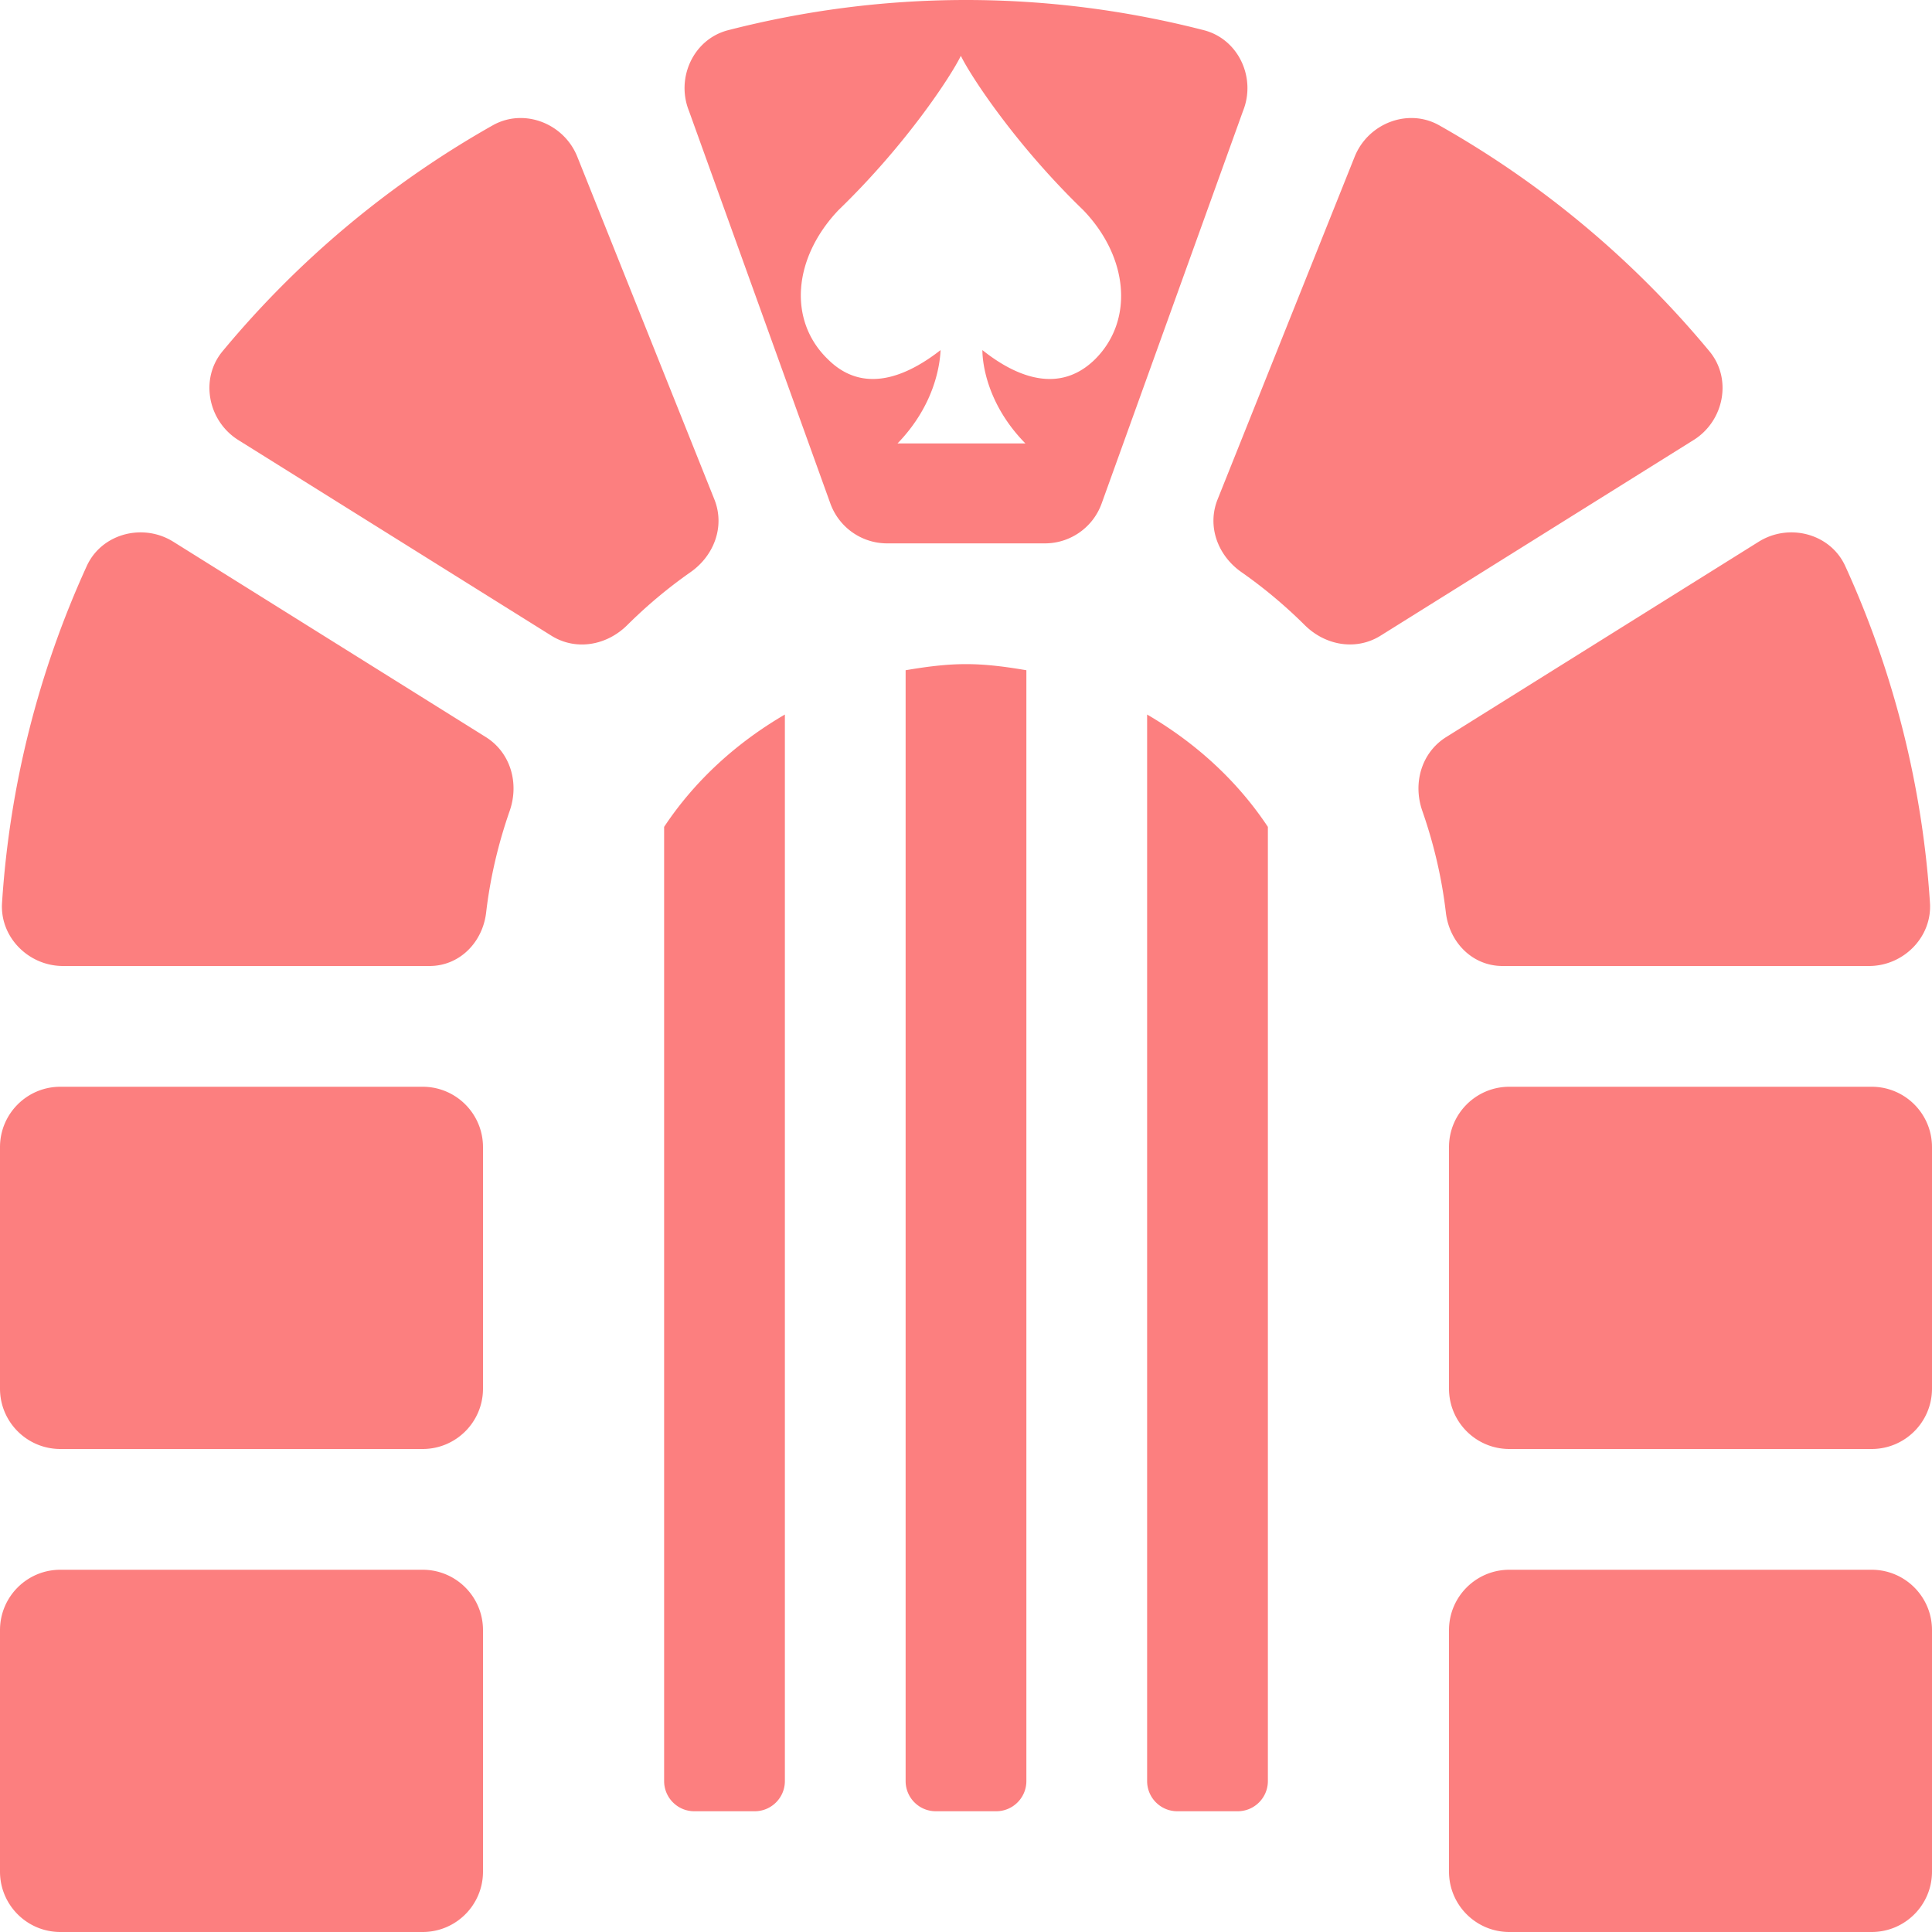 <?xml version="1.0" encoding="UTF-8" standalone="no"?>
<!-- Uploaded to: SVG Repo, www.svgrepo.com, Transformed by: SVG Repo Mixer Tools -->

<svg
   fill="#fc7f7f"
   width="800px"
   height="800px"
   viewBox="0 0 512 512"
   version="1.1"
   id="svg857"
   sodipodi:docname="AceRoomGenerator.svg"
   xml:space="preserve"
   inkscape:version="1.2.1 (9c6d41e410, 2022-07-14)"
   xmlns:inkscape="http://www.inkscape.org/namespaces/inkscape"
   xmlns:sodipodi="http://sodipodi.sourceforge.net/DTD/sodipodi-0.dtd"
   xmlns="http://www.w3.org/2000/svg"
   xmlns:svg="http://www.w3.org/2000/svg"><defs
     id="defs861" /><sodipodi:namedview
     id="namedview859"
     pagecolor="#ffffff"
     bordercolor="#000000"
     borderopacity="0.25"
     inkscape:showpageshadow="2"
     inkscape:pageopacity="0.0"
     inkscape:pagecheckerboard="0"
     inkscape:deskcolor="#d1d1d1"
     showgrid="false"
     inkscape:zoom="0.295"
     inkscape:cx="181.35593"
     inkscape:cy="400"
     inkscape:window-width="1440"
     inkscape:window-height="731"
     inkscape:window-x="4831"
     inkscape:window-y="4"
     inkscape:window-maximized="1"
     inkscape:current-layer="svg857" /><g
     id="SVGRepo_bgCarrier"
     stroke-width="0" /><g
     id="SVGRepo_tracerCarrier"
     stroke-linecap="round"
     stroke-linejoin="round" /><g
     id="SVGRepo_iconCarrier"><path
       id="path854"
       d="M 256 0 C 234.23 0 213.14 2.82 192.97 8 C 183.8 10.35 179.06 20.6 182.58 29.39 L 220.05 133.42 A 16.003 16.003 0 0 0 235.1 144 L 276.9 144 C 283.65 144 289.67 139.77 291.95 133.42 L 329.42 29.39 C 332.94 20.6 328.2 10.36 319.03 8 C 298.86 2.82 277.77 0 256 0 z M 254.635 14.796 C 257.175 20.031 269.04 38.26 287.087 55.694 C 299.125 68.212 300.547 85.019 290.101 95.312 C 279.648 105.461 267.311 98.331 260.344 92.778 C 260.344 96.261 261.601 107.204 271.735 117.509 L 237.861 117.509 C 247.834 107.204 249.098 96.426 249.262 92.778 C 242.133 98.331 229.785 105.461 219.505 95.312 C 208.733 85.019 210.162 68.377 222.191 55.694 C 240.239 38.26 252.103 20.031 254.635 14.796 z M 137.074 31.302 C 134.859 31.433 132.643 32.05 130.57 33.22 A 257.308 257.308 0 0 0 58.96 93.11 C 52.9 100.43 55.11 111.59 63.18 116.63 L 146.11 168.46 C 152.62 172.53 160.77 171.08 166.22 165.67 C 171.4 160.52 177.01 155.82 183.01 151.62 C 189.29 147.21 192.16 139.45 189.31 132.33 L 152.99 41.53 C 150.343 34.908 143.718 30.912 137.074 31.302 z M 374.921 31.302 C 368.281 30.912 361.655 34.908 359 41.53 L 322.68 132.33 C 319.83 139.45 322.7 147.21 328.98 151.61 C 334.98 155.81 340.59 160.51 345.77 165.66 C 351.21 171.07 359.37 172.52 365.88 168.45 L 448.81 116.62 C 456.88 111.59 459.1 100.43 453.03 93.11 A 257.308 257.308 0 0 0 381.42 33.22 C 379.35 32.05 377.135 31.433 374.921 31.302 z M 36.17 141.123 C 30.653 141.489 25.452 144.623 22.99 150.01 A 254.19 254.19 0 0 0 0.54 239.28 C -0.05 248.37 7.59 256 16.69 256 L 113.82 256 C 121.78 256 127.9 249.75 128.83 241.84 C 129.92 232.51 132.07 223.51 135.07 214.9 C 137.63 207.56 135.32 199.44 128.73 195.32 L 45.92 143.56 C 42.905 141.678 39.48 140.902 36.17 141.123 z M 475.83 141.123 C 472.52 140.902 469.095 141.678 466.08 143.56 L 383.27 195.32 C 376.68 199.44 374.37 207.56 376.93 214.9 C 379.94 223.51 382.08 232.52 383.17 241.84 C 384.1 249.75 390.22 256 398.18 256 L 495.31 256 C 504.41 256 512.05 248.37 511.46 239.28 A 254.135 254.135 0 0 0 489.01 150.01 C 486.548 144.623 481.347 141.489 475.83 141.123 z M 256 176 C 250.52 176 245.23 176.73 240 177.62 L 240 472 C 240 476.42 243.58 480 248 480 L 264 480 C 268.42 480 272 476.42 272 472 L 272 177.62 C 266.77 176.73 261.48 176 256 176 z M 208 189.36 C 195.22 196.81 184.16 206.83 176 219.13 L 176 472 C 176 476.42 179.58 480 184 480 L 200 480 C 204.42 480 208 476.42 208 472 L 208 189.36 z M 304 189.36 L 304 472 C 304 476.42 307.58 480 312 480 L 328 480 C 332.42 480 336 476.42 336 472 L 336 219.13 C 327.84 206.83 316.78 196.81 304 189.36 z M 16 288 C 7.16 288 0 295.16 0 304 L 0 368 C 0 376.84 7.16 384 16 384 L 112 384 C 120.84 384 128 376.84 128 368 L 128 304 C 128 295.16 120.84 288 112 288 L 16 288 z M 400 288 C 391.16 288 384 295.16 384 304 L 384 368 C 384 376.84 391.16 384 400 384 L 496 384 C 504.84 384 512 376.84 512 368 L 512 304 C 512 295.16 504.84 288 496 288 L 400 288 z M 16 416 C 7.16 416 0 423.16 0 432 L 0 496 C 0 504.84 7.16 512 16 512 L 112 512 C 120.84 512 128 504.84 128 496 L 128 432 C 128 423.16 120.84 416 112 416 L 16 416 z M 400 416 C 391.16 416 384 423.16 384 432 L 384 496 C 384 504.84 391.16 512 400 512 L 496 512 C 504.84 512 512 504.84 512 496 L 512 432 C 512 423.16 504.84 416 496 416 L 400 416 z " /></g><g
     inkscape:groupmode="layer"
     id="layer2"
     inkscape:label="Spade" /></svg>
